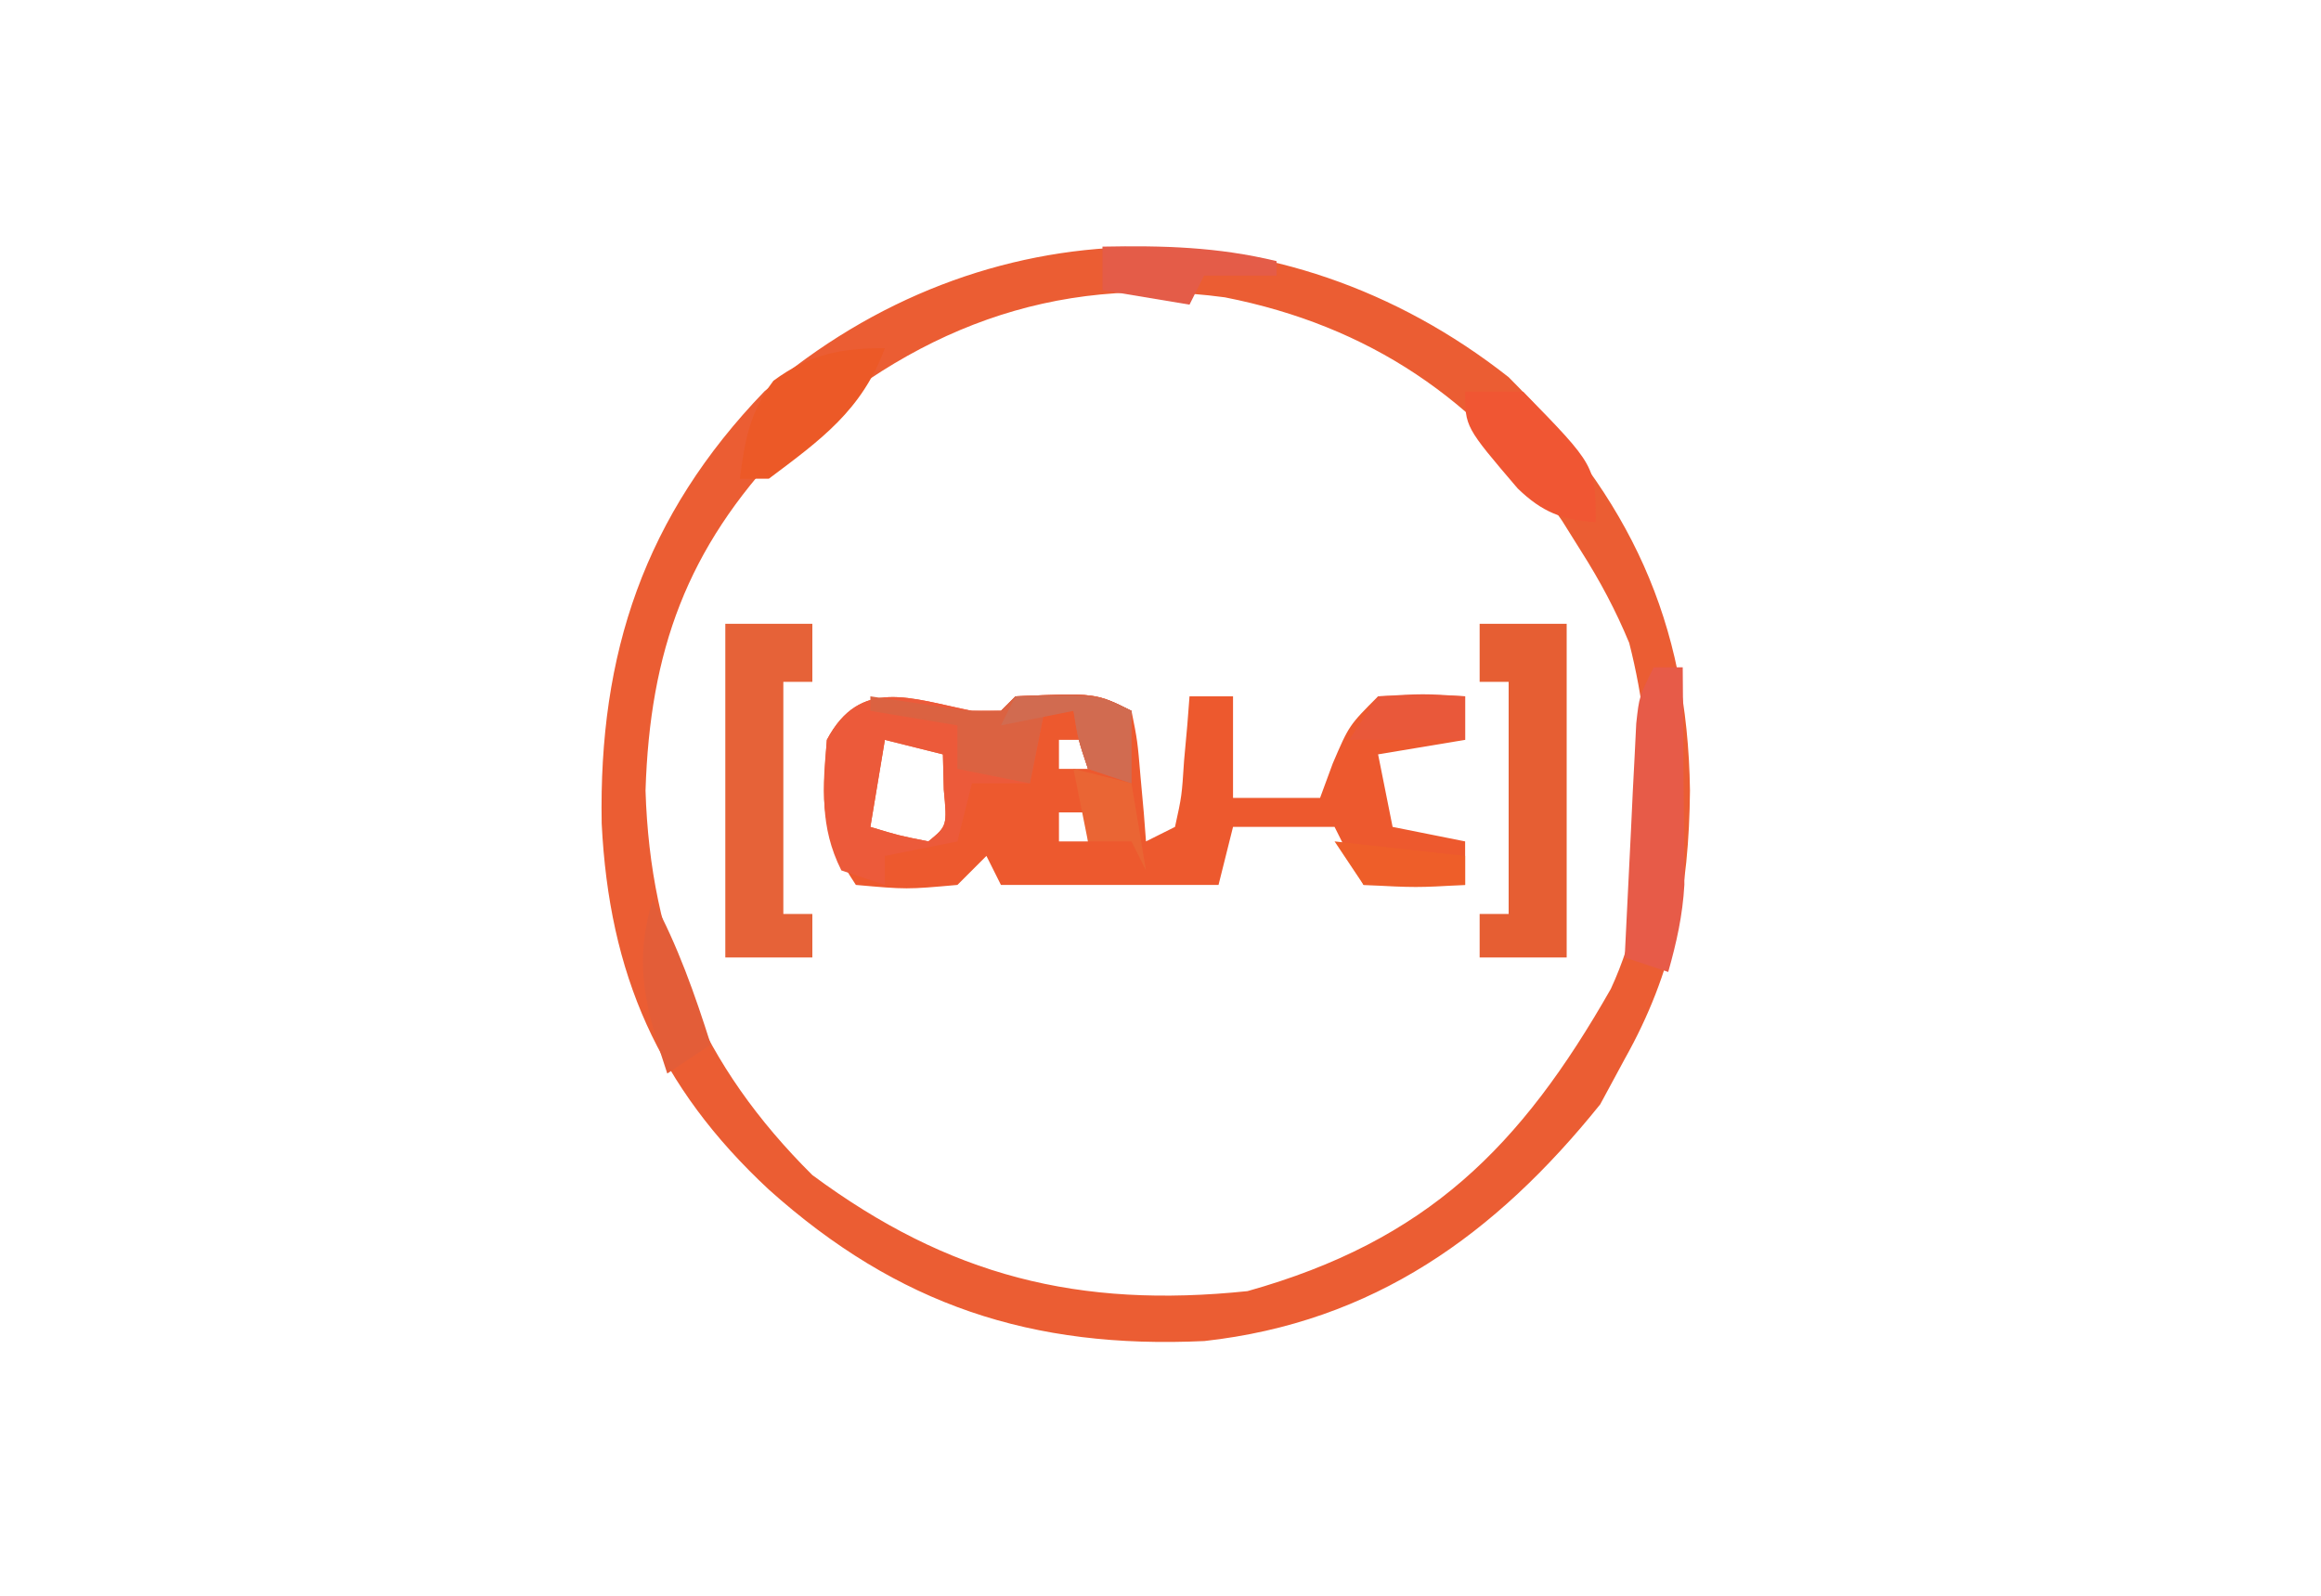 <?xml version="1.0" encoding="UTF-8"?>
<svg version="1.1" xmlns="http://www.w3.org/2000/svg" width="160" height="110">
<path d="M0 0 C8.342 8.342 12.332 16.79 12.5 28.5 C12.431 35.342 11.393 40.959 8 47 C7.443 48.031 6.886 49.062 6.312 50.125 C-0.902 59.095 -9.321 65.147 -20.973 66.441 C-32.864 67 -42.101 63.974 -51 56 C-58.631 48.9 -62.006 41.141 -62.522 30.771 C-62.738 19.045 -59.576 9.559 -51.301 0.973 C-36.228 -11.951 -15.599 -12.288 0 0 Z M-49.973 4.816 C-56.649 11.833 -59.199 18.856 -59.5 28.5 C-59.169 39.117 -55.582 47.476 -48 55 C-38.598 61.958 -29.635 64.21 -18 63 C-5.642 59.531 0.831 53.079 7.043 42.168 C10.35 35.042 10.234 25.798 8.309 18.312 C7.37 16.05 6.311 14.068 5 12 C4.564 11.304 4.129 10.608 3.68 9.891 C-2.061 1.547 -9.659 -3.556 -19.562 -5.504 C-31.493 -7.114 -41.23 -3.234 -49.973 4.816 Z " fill="#EB5D33" transform="translate(104,26)"/>
<path d="M0 0 C0.66 0 1.32 0 2 0 C2.33 -0.33 2.66 -0.66 3 -1 C8.529 -1.235 8.529 -1.235 11 0 C11.414 2.066 11.414 2.066 11.625 4.562 C11.7 5.389 11.775 6.215 11.852 7.066 C11.901 7.704 11.95 8.343 12 9 C12.66 8.67 13.32 8.34 14 8 C14.467 5.874 14.467 5.874 14.625 3.438 C14.7 2.611 14.775 1.785 14.852 0.934 C14.901 0.296 14.95 -0.343 15 -1 C15.99 -1 16.98 -1 18 -1 C18 1.31 18 3.62 18 6 C19.98 6 21.96 6 24 6 C24.289 5.216 24.578 4.433 24.875 3.625 C26 1 26 1 28 -1 C31.125 -1.125 31.125 -1.125 34 -1 C34 -0.01 34 0.98 34 2 C32.02 2.33 30.04 2.66 28 3 C28.495 5.475 28.495 5.475 29 8 C31.475 8.495 31.475 8.495 34 9 C34 9.99 34 10.98 34 12 C31.69 12 29.38 12 27 12 C26.34 10.68 25.68 9.36 25 8 C22.69 8 20.38 8 18 8 C17.67 9.32 17.34 10.64 17 12 C12.05 12 7.1 12 2 12 C1.67 11.34 1.34 10.68 1 10 C0.34 10.66 -0.32 11.32 -1 12 C-4.5 12.312 -4.5 12.312 -8 12 C-10.463 8.305 -10.39 6.367 -10 2 C-7.696 -2.338 -4.236 -0.847 0 0 Z M-6 2 C-6.33 3.98 -6.66 5.96 -7 8 C-5.054 8.591 -5.054 8.591 -3 9 C-1.704 7.934 -1.704 7.934 -1.938 5.438 C-1.958 4.633 -1.979 3.829 -2 3 C-3.32 2.67 -4.64 2.34 -6 2 Z M6 2 C6 2.66 6 3.32 6 4 C6.66 4 7.32 4 8 4 C8 3.34 8 2.68 8 2 C7.34 2 6.68 2 6 2 Z M6 7 C6 7.66 6 8.32 6 9 C6.66 9 7.32 9 8 9 C8 8.34 8 7.68 8 7 C7.34 7 6.68 7 6 7 Z " fill="#ED592E" transform="translate(67,49)"/>
<path d="M0 0 C0.66 0 1.32 0 2 0 C2.33 -0.33 2.66 -0.66 3 -1 C8.529 -1.235 8.529 -1.235 11 0 C11 1.65 11 3.3 11 5 C10.01 4.67 9.02 4.34 8 4 C7.312 1.938 7.312 1.938 7 0 C6.34 0 5.68 0 5 0 C4.67 1.65 4.34 3.3 4 5 C2.68 5 1.36 5 0 5 C-0.33 6.32 -0.66 7.64 -1 9 C-2.65 9.33 -4.3 9.66 -6 10 C-6 10.66 -6 11.32 -6 12 C-6.99 11.67 -7.98 11.34 -9 11 C-10.525 7.95 -10.236 5.358 -10 2 C-7.696 -2.338 -4.236 -0.847 0 0 Z M-6 2 C-6.33 3.98 -6.66 5.96 -7 8 C-5.054 8.591 -5.054 8.591 -3 9 C-1.704 7.934 -1.704 7.934 -1.938 5.438 C-1.958 4.633 -1.979 3.829 -2 3 C-3.32 2.67 -4.64 2.34 -6 2 Z " fill="#EC5A3A" transform="translate(67,49)"/>
<path d="M0 0 C1.98 0 3.96 0 6 0 C6 7.59 6 15.18 6 23 C4.02 23 2.04 23 0 23 C0 22.01 0 21.02 0 20 C0.66 20 1.32 20 2 20 C2 14.72 2 9.44 2 4 C1.34 4 0.68 4 0 4 C0 2.68 0 1.36 0 0 Z " fill="#E65E33" transform="translate(102,43)"/>
<path d="M0 0 C1.98 0 3.96 0 6 0 C6 1.32 6 2.64 6 4 C5.34 4 4.68 4 4 4 C4 9.28 4 14.56 4 20 C4.66 20 5.32 20 6 20 C6 20.99 6 21.98 6 23 C4.02 23 2.04 23 0 23 C0 15.41 0 7.82 0 0 Z " fill="#E66238" transform="translate(50,43)"/>
<path d="M0 0 C0.66 0 1.32 0 2 0 C2.027 2.75 2.047 5.5 2.062 8.25 C2.071 9.027 2.079 9.805 2.088 10.605 C2.091 11.36 2.094 12.114 2.098 12.891 C2.103 13.582 2.108 14.273 2.114 14.985 C1.994 17.1 1.576 18.966 1 21 C0.01 20.67 -0.98 20.34 -2 20 C-1.86 17.041 -1.713 14.083 -1.562 11.125 C-1.523 10.283 -1.484 9.441 -1.443 8.574 C-1.401 7.769 -1.36 6.963 -1.316 6.133 C-1.28 5.389 -1.243 4.646 -1.205 3.879 C-1 2 -1 2 0 0 Z " fill="#E75B48" transform="translate(114,46)"/>
<path d="M0 0 C1.671 0.247 1.671 0.247 3.375 0.5 C6.72 1.046 6.72 1.046 9 1 C9.33 0.67 9.66 0.34 10 0 C15.529 -0.235 15.529 -0.235 18 1 C18 2.65 18 4.3 18 6 C17.01 5.67 16.02 5.34 15 5 C14.312 2.938 14.312 2.938 14 1 C13.34 1 12.68 1 12 1 C11.67 2.65 11.34 4.3 11 6 C9.35 5.67 7.7 5.34 6 5 C6 4.01 6 3.02 6 2 C3.03 1.505 3.03 1.505 0 1 C0 0.67 0 0.34 0 0 Z " fill="#DB6241" transform="translate(60,48)"/>
<path d="M0 0 C-1.589 4.289 -4.431 6.323 -8 9 C-8.66 9 -9.32 9 -10 9 C-9.637 6.313 -9.331 4.441 -7.688 2.25 C-5.218 0.421 -3.036 0 0 0 Z " fill="#EC5927" transform="translate(61,24)"/>
<path d="M0 0 C1.32 0 2.64 0 4 0 C9 5.114 9 5.114 9 9 C6.665 8.827 5.308 8.298 3.621 6.668 C0 2.428 0 2.428 0 0 Z " fill="#F05633" transform="translate(101,27)"/>
<path d="M0 0 C4.161 -0.082 7.947 0.018 12 1 C12 1.33 12 1.66 12 2 C10.35 2 8.7 2 7 2 C6.67 2.66 6.34 3.32 6 4 C3.03 3.505 3.03 3.505 0 3 C0 2.01 0 1.02 0 0 Z " fill="#E45C48" transform="translate(76,17)"/>
<path d="M0 0 C1.737 3.225 2.891 6.513 4 10 C3.01 10.66 2.02 11.32 1 12 C-0.471 7.588 -1.369 4.517 0 0 Z " fill="#E35D38" transform="translate(45,62)"/>
<path d="M0 0 C5.75 -0.125 5.75 -0.125 8 1 C8 2.65 8 4.3 8 6 C7.01 5.67 6.02 5.34 5 5 C4.312 2.938 4.312 2.938 4 1 C2.35 1.33 0.7 1.66 -1 2 C-0.67 1.34 -0.34 0.68 0 0 Z " fill="#D16B50" transform="translate(70,48)"/>
<path d="M0 0 C3.125 -0.188 3.125 -0.188 6 0 C6 0.99 6 1.98 6 3 C3.36 3 0.72 3 -2 3 C-1.34 2.01 -0.68 1.02 0 0 Z " fill="#E9583A" transform="translate(95,48)"/>
<path d="M0 0 C1.32 0.33 2.64 0.66 4 1 C4.33 2.98 4.66 4.96 5 7 C4.67 6.34 4.34 5.68 4 5 C3.01 5 2.02 5 1 5 C0.67 3.35 0.34 1.7 0 0 Z " fill="#EA6534" transform="translate(74,53)"/>
<path d="M0 0 C2.97 0.33 5.94 0.66 9 1 C9 1.66 9 2.32 9 3 C5.625 3.188 5.625 3.188 2 3 C1.34 2.01 0.68 1.02 0 0 Z " fill="#EE5E29" transform="translate(92,58)"/>
</svg>
